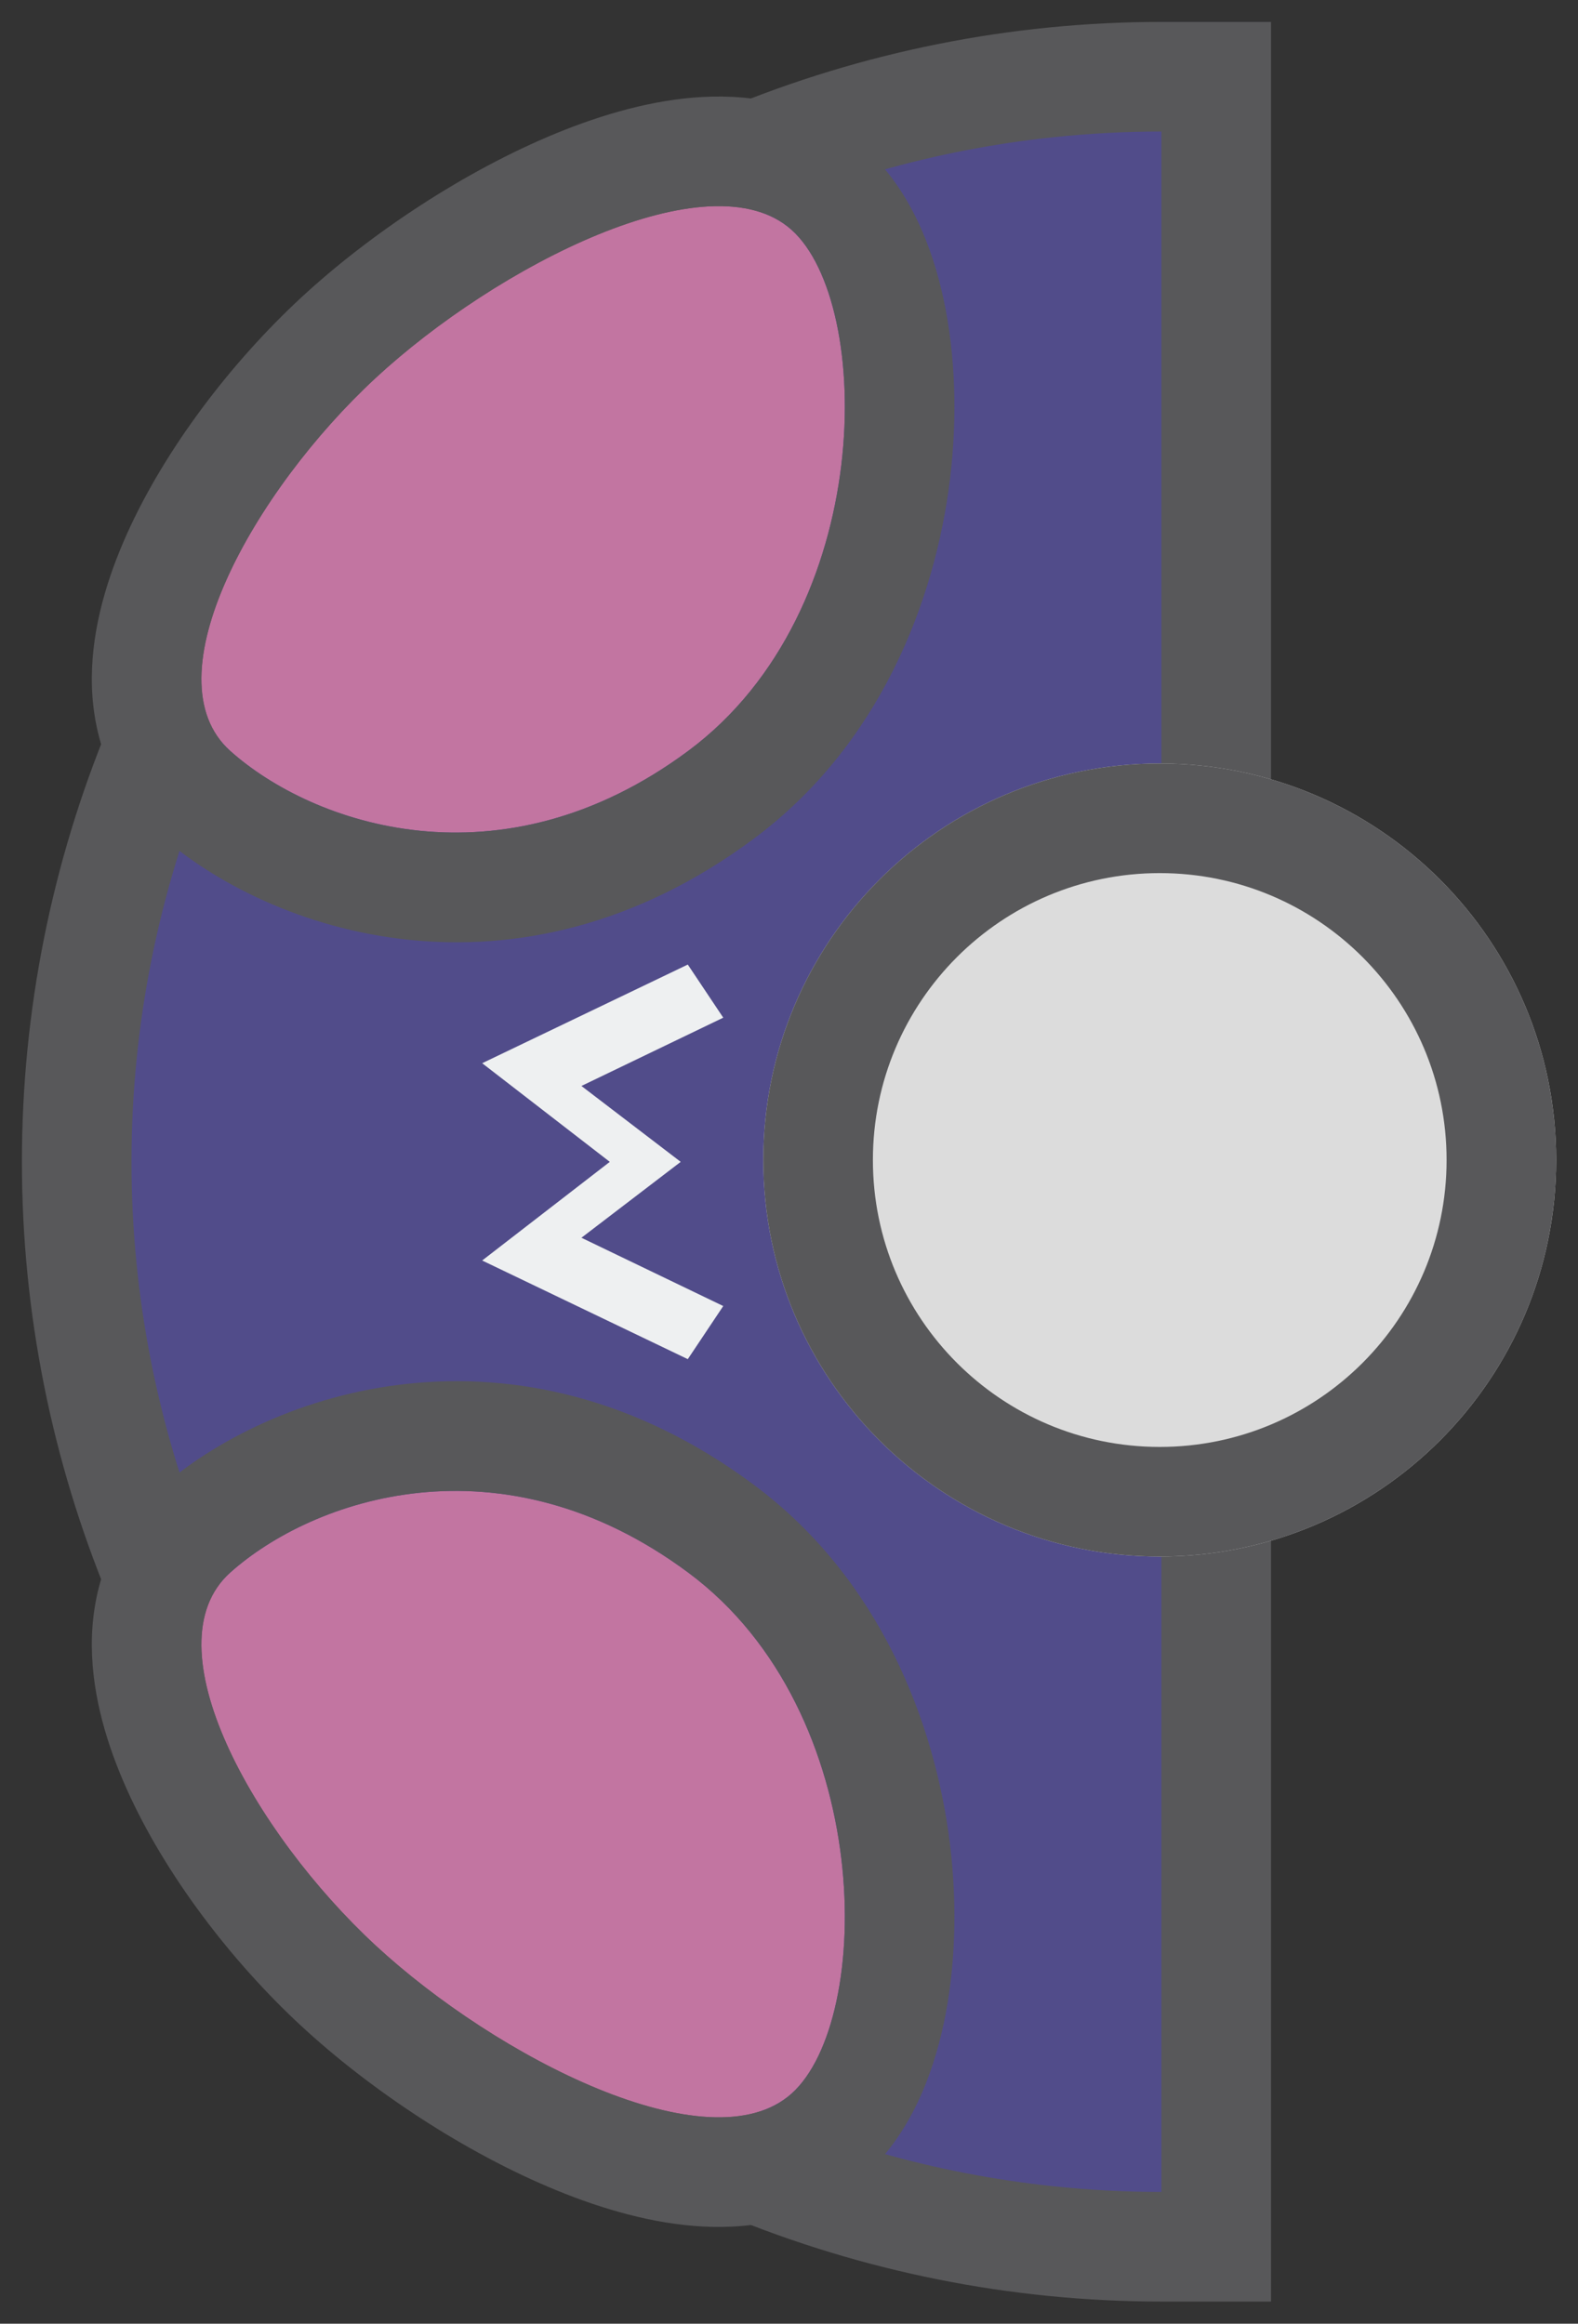 <svg width="72" height="106" viewBox="0 0 72 106" fill="none" xmlns="http://www.w3.org/2000/svg">
<rect x="0" y="0" width="72" height="106" fill="#333333" stroke="none"/>
<path d="M55.5 69C45.546 68.958 37 62.958 37 52.994C37 43.031 45.546 36.542 55.5 36.5L55.5 3C43.036 3 26.813 8.687 18 17.5C9.187 26.313 3 40.531 3 52.994C3 65.458 10.951 79.687 19.764 88.5C28.578 97.313 43.036 101.5 55.5 101.5L55.5 69Z" fill="#514C8A"/>
<path fill-rule="evenodd" clip-rule="evenodd" d="M57.994 66.025L57.994 104.989H52.994C39.205 104.989 25.98 99.511 16.229 89.76C6.478 80.009 1 66.784 1 52.994C1 39.205 6.478 25.98 16.229 16.229C25.98 6.478 39.205 1 52.994 1L57.994 1L57.994 39.807L53.016 39.828C45.814 39.859 39.984 45.707 39.984 52.916C39.984 60.125 45.814 65.973 53.016 66.004L57.994 66.025ZM52.994 34.828C43.041 34.87 34.984 42.952 34.984 52.916C34.984 62.88 43.041 70.962 52.994 71.004V99.989C51.316 99.989 49.648 99.899 47.994 99.722C37.369 98.585 27.391 93.851 19.764 86.224C10.951 77.411 6 65.458 6 52.994C6 40.531 10.951 28.578 19.764 19.764C27.391 12.138 37.369 7.403 47.994 6.267C49.647 6.09 51.316 6 52.994 6L52.994 34.828Z" fill="#58585A"/>
<path fill-rule="evenodd" clip-rule="evenodd" d="M52.916 71.004C62.906 71.004 71.004 62.906 71.004 52.916C71.004 42.926 62.906 34.828 52.916 34.828C42.926 34.828 34.828 42.926 34.828 52.916C34.828 62.906 42.926 71.004 52.916 71.004Z" fill="#DCDCDC"/>
<path fill-rule="evenodd" clip-rule="evenodd" d="M52.916 66.004C60.145 66.004 66.004 60.144 66.004 52.916C66.004 45.688 60.145 39.828 52.916 39.828C45.688 39.828 39.828 45.688 39.828 52.916C39.828 60.144 45.688 66.004 52.916 66.004ZM71.004 52.916C71.004 62.906 62.906 71.004 52.916 71.004C42.926 71.004 34.828 62.906 34.828 52.916C34.828 42.926 42.926 34.828 52.916 34.828C62.906 34.828 71.004 42.926 71.004 52.916Z" fill="#58585A"/>
<path d="M17.127 17.255C22.639 12.147 32.377 7.144 36.116 10.484C39.855 13.825 39.996 27.861 31.417 34.242C22.838 40.622 14.249 37.598 10.51 34.258C6.771 30.918 11.602 22.374 17.127 17.255Z" fill="#C275A1"/>
<path fill-rule="evenodd" clip-rule="evenodd" d="M32.087 4.422C34.359 4.304 37.173 4.724 39.447 6.756C41.529 8.615 42.555 11.333 43.054 13.658C43.588 16.145 43.693 18.974 43.35 21.822C42.673 27.434 40.121 33.999 34.401 38.254C23.538 46.333 12.311 42.571 7.179 37.986C4.905 35.955 4.166 33.257 4.19 30.862C4.212 28.573 4.909 26.325 5.781 24.379C7.534 20.466 10.564 16.519 13.728 13.587C16.882 10.665 21.195 7.795 25.39 6.075C27.483 5.218 29.801 4.54 32.087 4.422ZM36.116 10.484C32.377 7.144 22.639 12.147 17.126 17.255C11.601 22.374 6.771 30.918 10.51 34.258C14.249 37.598 22.838 40.622 31.417 34.242C39.996 27.861 39.855 13.825 36.116 10.484Z" fill="#58585A"/>
<path d="M17.127 88.734C22.639 93.841 32.377 98.844 36.116 95.504C39.855 92.164 39.996 78.128 31.417 71.747C22.838 65.366 14.249 68.391 10.51 71.731C6.771 75.071 11.602 83.615 17.127 88.734Z" fill="#C275A1"/>
<path fill-rule="evenodd" clip-rule="evenodd" d="M32.087 101.567C34.359 101.685 37.173 101.265 39.447 99.233C41.529 97.374 42.555 94.656 43.054 92.331C43.588 89.844 43.693 87.015 43.35 84.167C42.673 78.555 40.121 71.99 34.401 67.735C23.538 59.656 12.311 63.417 7.179 68.002C4.905 70.034 4.166 72.732 4.19 75.127C4.212 77.416 4.909 79.664 5.781 81.61C7.534 85.522 10.564 89.47 13.728 92.401C16.882 95.324 21.195 98.194 25.39 99.913C27.483 100.771 29.801 101.449 32.087 101.567ZM36.116 95.504C32.377 98.845 22.639 93.841 17.126 88.734C11.601 83.615 6.771 75.071 10.51 71.731C14.249 68.391 22.838 65.367 31.417 71.747C39.996 78.128 39.855 92.164 36.116 95.504Z" fill="#58585A"/>
<path d="M22 57.5L27.823 53L22 48.5L31.382 44L33 46.423L26.529 49.538L31.059 53L26.529 56.462L33 59.577L31.382 62L22 57.5Z" fill="#EEF0F1"/>
</svg>
